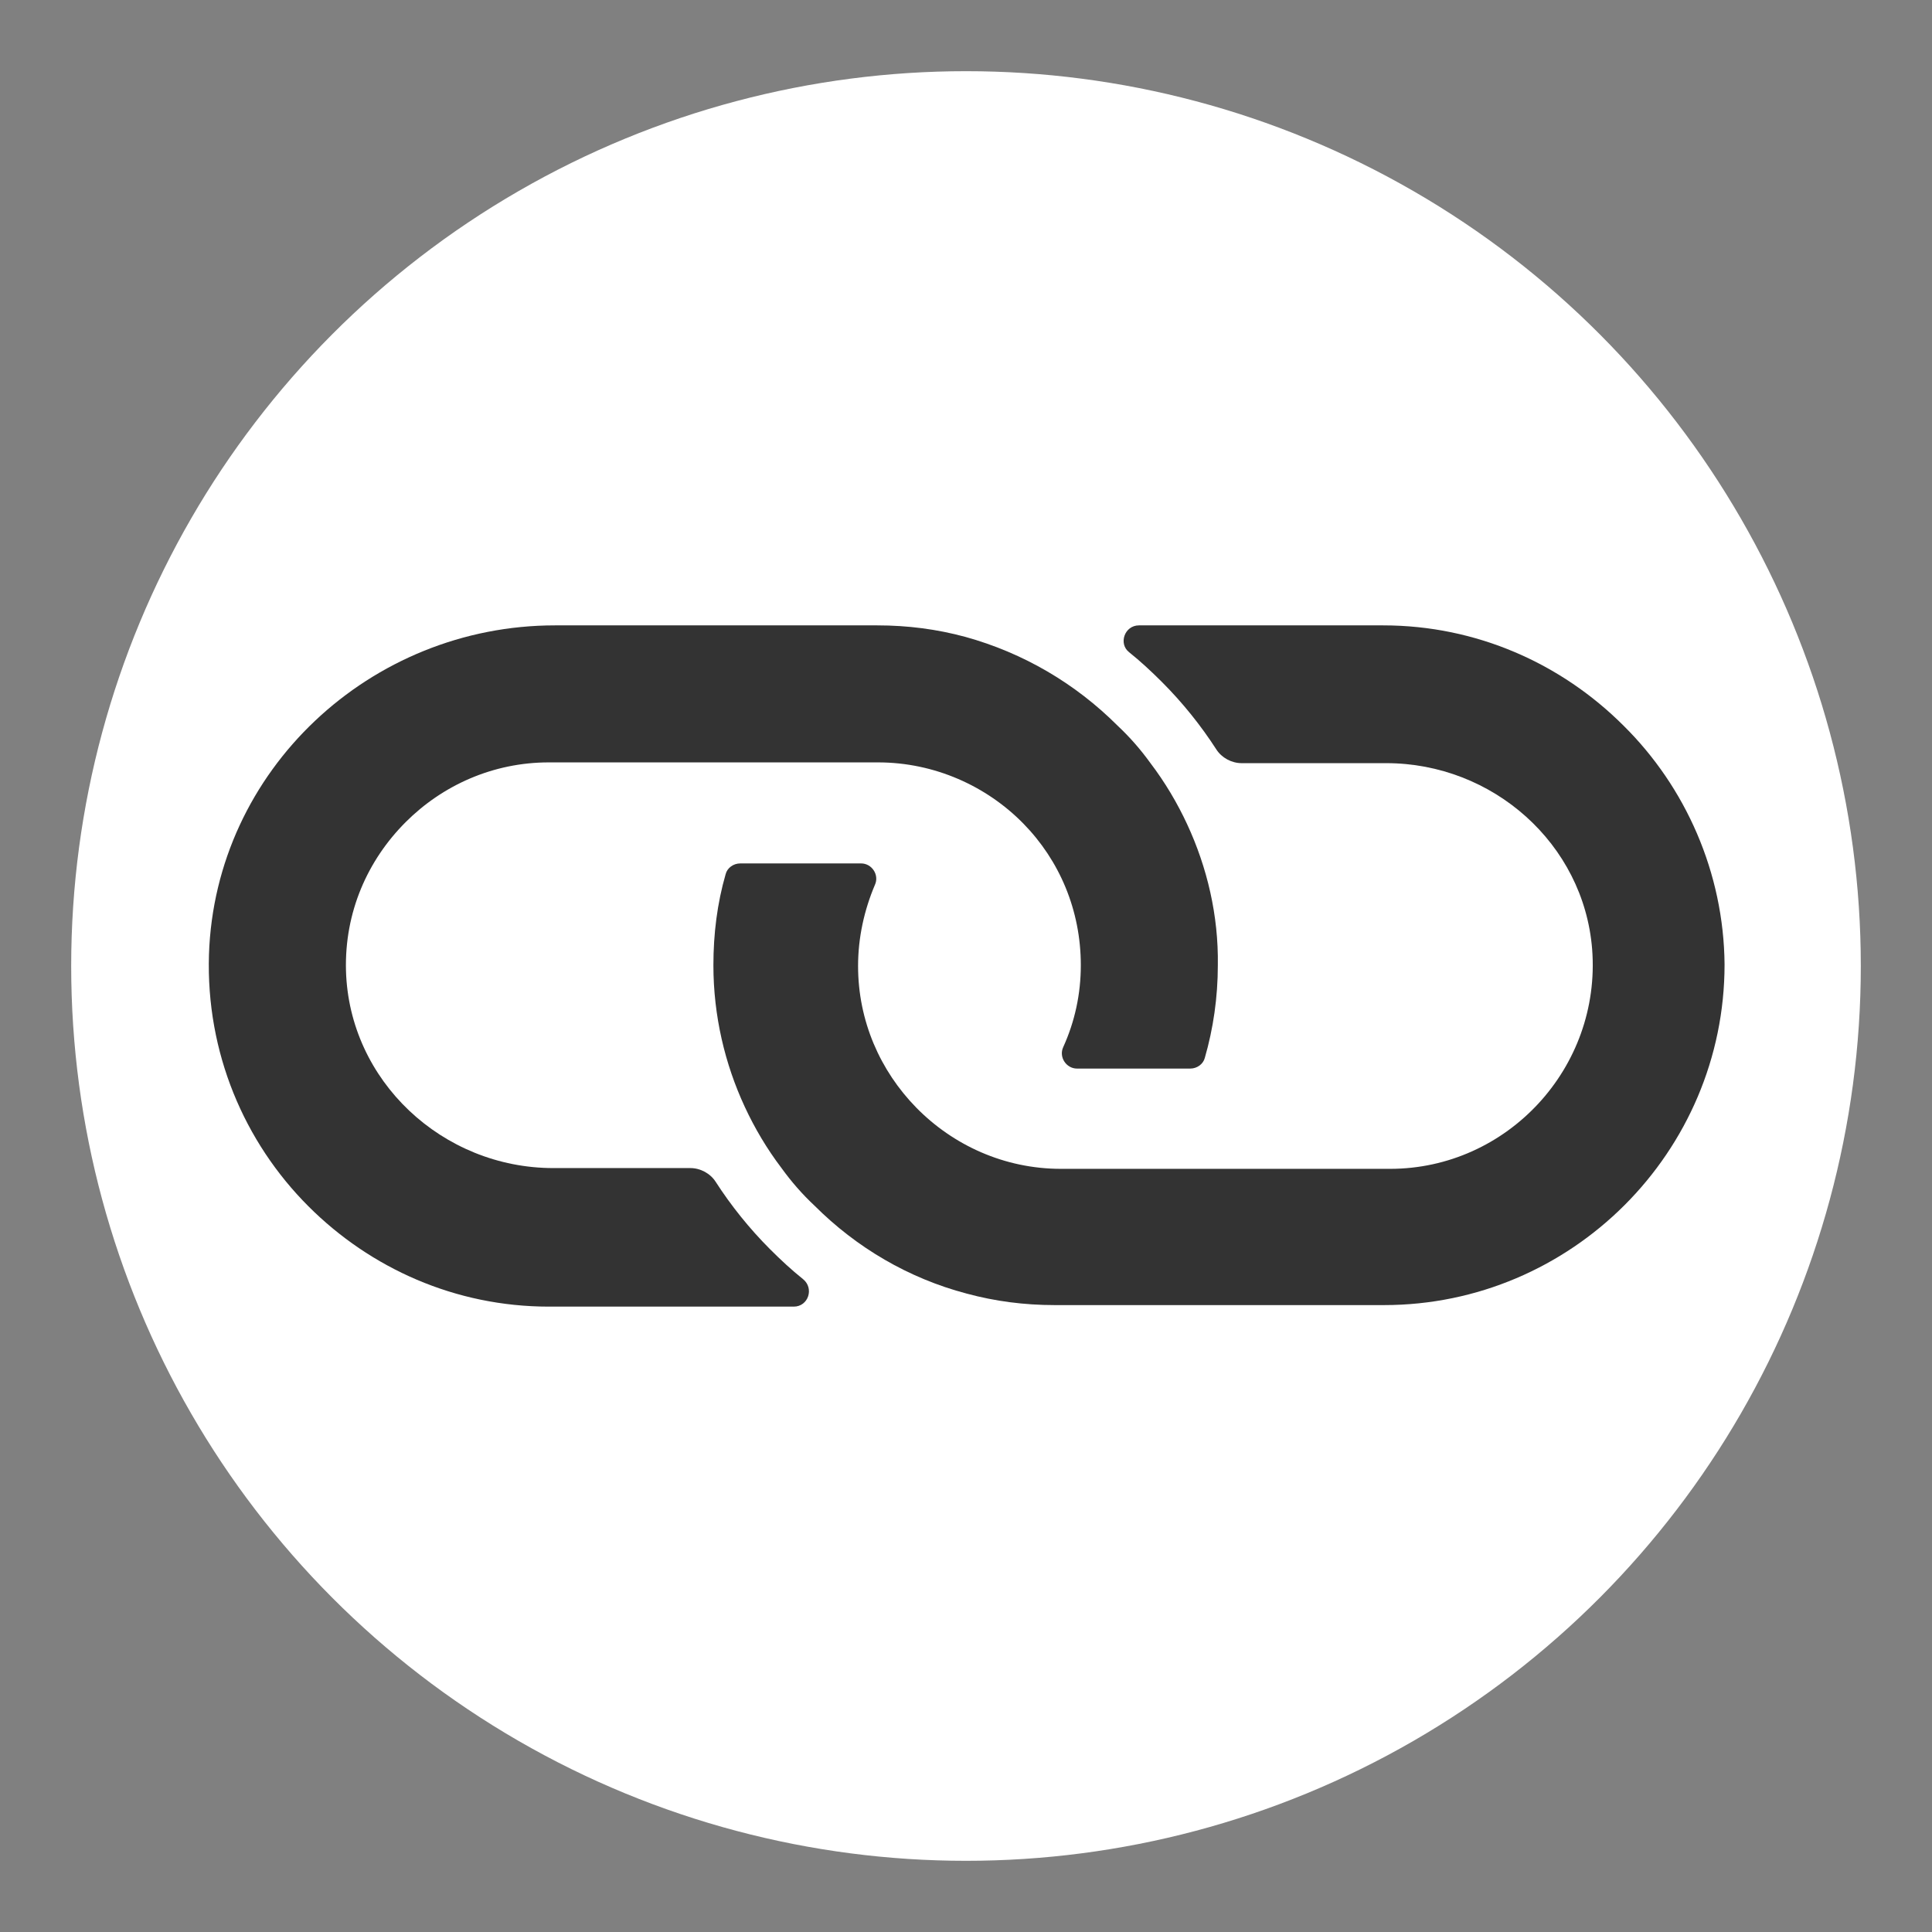 <svg xmlns="http://www.w3.org/2000/svg" id="link-icon" viewBox="0 0 252.4 252.4" width="252.4" height="252.4">
  <rect x="0" y="0" width="252.4" height="252.4" fill="#808080" stroke="none"/>
  <style>
 .st0{fill:#fff}.st1{fill:#333}
  </style>
  <g>
    <circle cx="126.2" cy="126.2" r="116.9" class="st0"/>
  </g>
  <g>
    <path d="M155.1 107.7c-1.3-2.8-2.9-5.5-4.8-8-1.3-1.8-2.7-3.4-4.3-4.9-5.5-5.5-12.3-9.5-19.9-11.6-3.7-1-7.5-1.5-11.5-1.5H72.5c-24.1 0-44.4 18.9-45.2 43-.4 12.8 4.6 24.5 13 32.9 8.1 8.1 19.2 13.1 31.4 13.1h32c1.9 0 2.7-2.4 1.2-3.6-1.5-1.2-2.9-2.5-4.3-3.9-2.7-2.7-5.1-5.7-7.1-8.8-.7-1.1-2-1.8-3.3-1.8H72.3c-14.5 0-26.7-11.4-27.1-25.8-.2-7.6 2.8-14.4 7.8-19.4 4.8-4.8 11.4-7.8 18.7-7.8h43c7.4 0 14.2 3.1 19 8 4.7 4.8 7.5 11.3 7.5 18.5 0 3.8-.8 7.4-2.3 10.7-.6 1.3.4 2.8 1.8 2.8h14.8c.9 0 1.7-.6 1.9-1.4 1.1-3.8 1.7-7.9 1.7-12.1.1-6.5-1.4-12.8-4-18.4z" class="st1"/>
    <path d="M212.1 94.8c-8.1-8.1-19.2-13.1-31.4-13.1h-31.9c-1.9 0-2.7 2.4-1.3 3.5 1.5 1.2 2.9 2.5 4.3 3.9 2.7 2.7 5.1 5.7 7.1 8.8.7 1.1 2 1.8 3.3 1.8h18.9c13.9 0 25.8 10.5 26.9 24.3 1.2 15.5-11.1 28.7-26.4 28.7h-43c-7.4 0-14.1-3.1-18.9-8-4.7-4.8-7.6-11.3-7.6-18.5 0-3.7.8-7.3 2.2-10.6.6-1.3-.4-2.8-1.8-2.8H96.7c-.9 0-1.7.6-1.9 1.4-1.1 3.8-1.6 7.8-1.6 11.9 0 6.6 1.5 12.9 4.1 18.5 1.3 2.8 2.9 5.5 4.8 8 1.3 1.8 2.7 3.4 4.3 4.9 5.5 5.5 12.3 9.5 19.9 11.5 3.7 1 7.5 1.5 11.5 1.5h43c24.5 0 44.5-20 44.5-44.5-.1-12-5.1-23.2-13.2-31.2z" class="st1"/>
  </g>
</svg>
